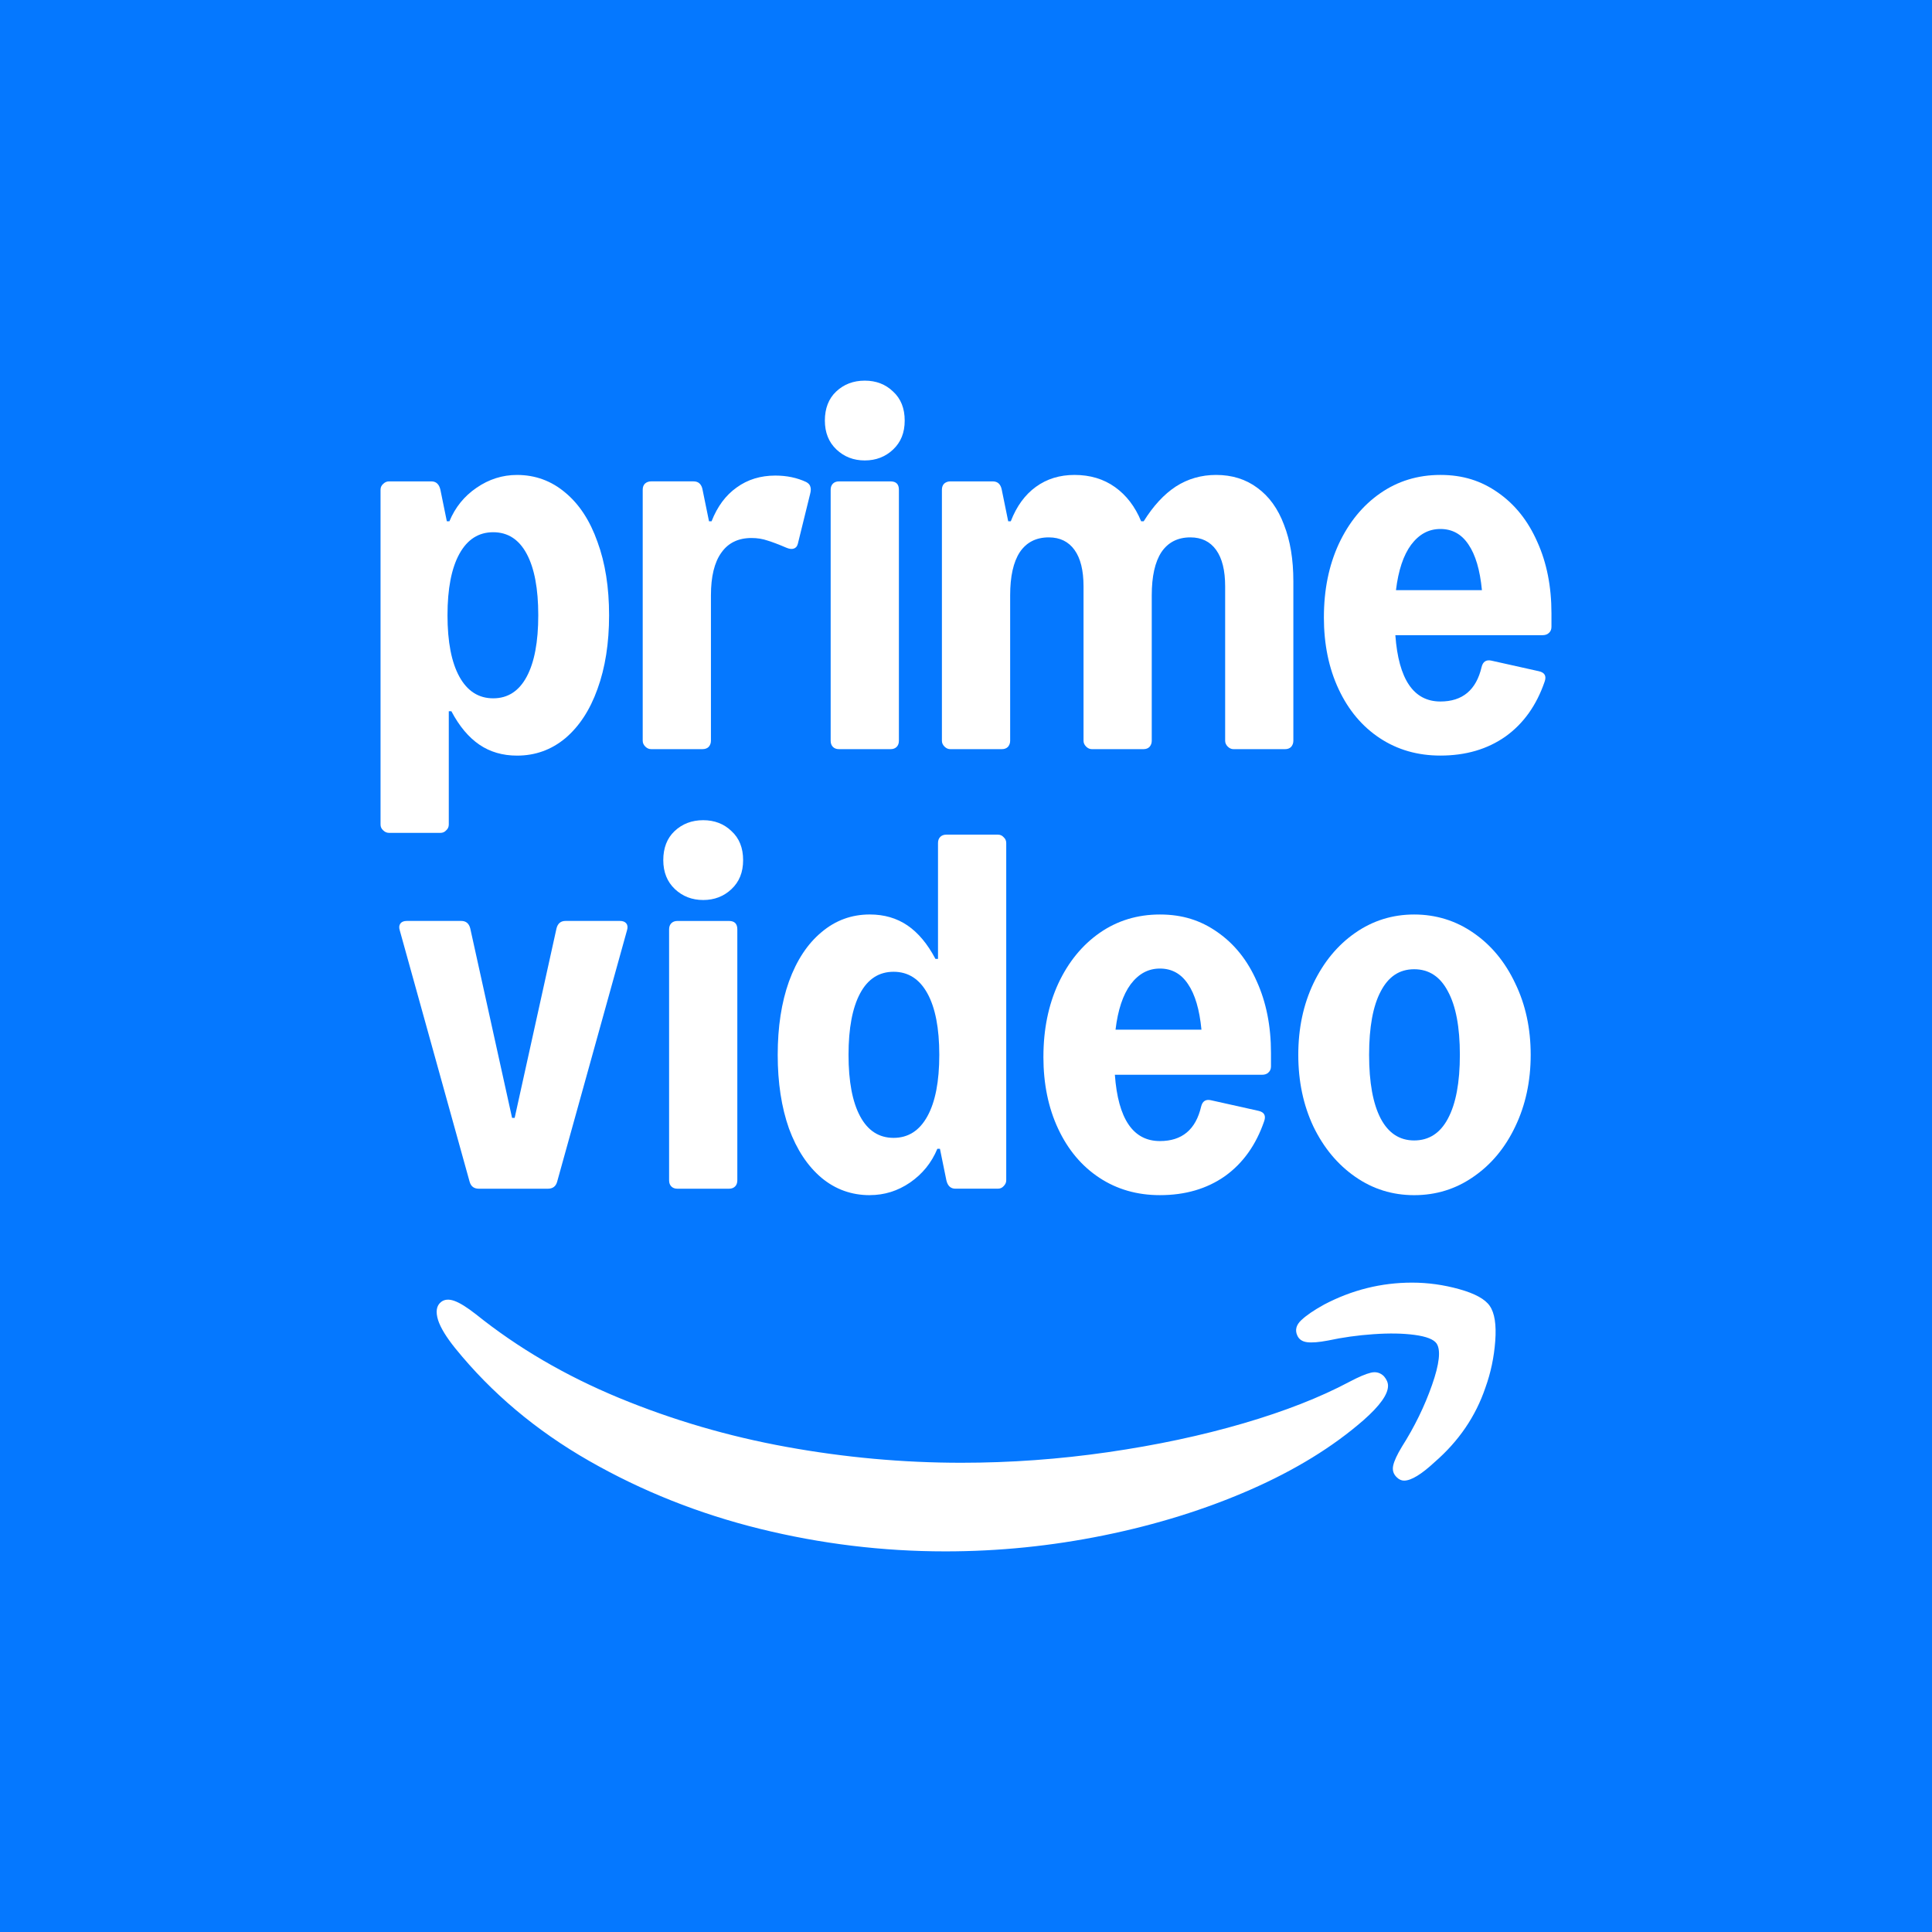 <?xml version="1.0" encoding="UTF-8" standalone="yes"?>
<svg width="96" height="96" viewBox="0 0 96 96" fill="none" version="1.2" baseProfile="tiny-ps" xmlns="http://www.w3.org/2000/svg">
  <title>bimi-svg-tiny-12-ps</title>
  <rect width="96" height="96" fill="#0578FF"/>
  <path d="M23.799 59.067C23.553 59.067 23.398 58.95 23.334 58.716L19.863 46.225C19.82 46.087 19.832 45.975 19.895 45.889C19.959 45.804 20.066 45.761 20.215 45.761H22.918C23.153 45.761 23.302 45.883 23.366 46.129L25.445 55.548H25.573L27.653 46.129C27.717 45.883 27.866 45.761 28.101 45.761H30.804C30.953 45.761 31.06 45.804 31.124 45.889C31.188 45.974 31.198 46.087 31.156 46.225L27.685 58.716C27.621 58.951 27.466 59.067 27.221 59.067H23.799Z" fill="white"/>
  <path d="M33.663 59.067C33.535 59.067 33.434 59.03 33.359 58.956C33.285 58.881 33.247 58.78 33.247 58.652V46.178C33.247 46.05 33.285 45.949 33.359 45.874C33.434 45.8 33.535 45.762 33.663 45.762H36.222C36.499 45.762 36.637 45.901 36.637 46.178V58.652C36.637 58.78 36.6 58.881 36.525 58.956C36.451 59.03 36.35 59.067 36.222 59.067H33.663ZM34.942 44.721C34.388 44.721 33.918 44.539 33.534 44.178C33.15 43.814 32.958 43.335 32.958 42.738C32.958 42.141 33.144 41.65 33.517 41.299C33.901 40.937 34.376 40.755 34.941 40.755C35.505 40.755 35.975 40.937 36.349 41.299C36.733 41.651 36.925 42.131 36.925 42.738C36.925 43.346 36.733 43.814 36.349 44.178C35.965 44.541 35.495 44.721 34.941 44.721H34.942Z" fill="white"/>
  <path d="M43.219 59.387C42.312 59.387 41.513 59.1 40.819 58.524C40.126 57.938 39.588 57.122 39.204 56.077C38.831 55.021 38.644 53.801 38.644 52.414C38.644 51.027 38.831 49.812 39.204 48.767C39.588 47.711 40.127 46.896 40.819 46.32C41.513 45.733 42.312 45.44 43.219 45.44C43.933 45.44 44.557 45.621 45.09 45.983C45.623 46.346 46.087 46.9 46.481 47.646H46.609V41.889C46.609 41.761 46.647 41.659 46.721 41.585C46.796 41.51 46.897 41.473 47.025 41.473H49.584C49.701 41.473 49.797 41.516 49.871 41.601C49.956 41.676 49.999 41.772 49.999 41.889V58.65C49.999 58.757 49.956 58.852 49.871 58.937C49.797 59.022 49.7 59.065 49.584 59.065H47.473C47.239 59.065 47.089 58.926 47.025 58.65L46.705 57.082H46.577C46.289 57.776 45.836 58.335 45.218 58.761C44.61 59.177 43.944 59.385 43.219 59.385V59.387ZM44.402 56.54C45.127 56.54 45.687 56.183 46.081 55.468C46.476 54.754 46.673 53.736 46.673 52.414C46.673 51.092 46.476 50.074 46.081 49.359C45.687 48.645 45.127 48.287 44.402 48.287C43.677 48.287 43.122 48.645 42.739 49.359C42.356 50.074 42.163 51.092 42.163 52.414C42.163 53.736 42.355 54.754 42.739 55.468C43.123 56.183 43.677 56.54 44.402 56.54Z" fill="white"/>
  <path d="M51.847 52.51C51.847 51.156 52.093 49.946 52.582 48.88C53.084 47.802 53.772 46.961 54.645 46.352C55.519 45.745 56.517 45.441 57.636 45.441C58.755 45.441 59.667 45.734 60.499 46.321C61.341 46.907 61.992 47.723 62.45 48.768C62.919 49.803 63.154 50.986 63.154 52.318V52.99C63.154 53.118 63.111 53.219 63.026 53.293C62.952 53.368 62.844 53.405 62.706 53.405H55.397C55.557 55.601 56.304 56.699 57.636 56.699C58.735 56.699 59.416 56.129 59.683 54.988C59.747 54.721 59.907 54.614 60.162 54.668L62.529 55.196C62.817 55.26 62.913 55.43 62.817 55.708C62.412 56.891 61.761 57.803 60.865 58.443C59.969 59.072 58.893 59.386 57.635 59.386C56.505 59.386 55.502 59.099 54.628 58.523C53.754 57.947 53.071 57.137 52.581 56.092C52.09 55.047 51.846 53.853 51.846 52.509L51.847 52.51ZM59.7 51.166C59.604 50.164 59.38 49.407 59.029 48.895C58.688 48.383 58.224 48.127 57.637 48.127C57.051 48.127 56.576 48.388 56.181 48.91C55.797 49.432 55.547 50.184 55.43 51.165H59.7V51.166Z" fill="white"/>
  <path d="M70.269 59.387C69.191 59.387 68.216 59.084 67.342 58.475C66.468 57.868 65.775 57.036 65.263 55.98C64.761 54.914 64.511 53.725 64.511 52.414C64.511 51.102 64.761 49.919 65.263 48.863C65.775 47.797 66.467 46.96 67.342 46.352C68.216 45.745 69.192 45.441 70.269 45.441C71.345 45.441 72.338 45.745 73.211 46.352C74.097 46.96 74.789 47.797 75.291 48.863C75.803 49.919 76.059 51.102 76.059 52.414C76.059 53.725 75.803 54.914 75.291 55.98C74.789 57.036 74.097 57.868 73.211 58.475C72.338 59.083 71.356 59.387 70.269 59.387ZM70.269 56.668C71.004 56.668 71.564 56.306 71.948 55.58C72.342 54.844 72.54 53.789 72.54 52.414C72.54 51.038 72.342 49.989 71.948 49.264C71.564 48.528 71.004 48.161 70.269 48.161C69.533 48.161 68.989 48.528 68.606 49.264C68.222 49.989 68.03 51.039 68.03 52.414C68.03 53.788 68.222 54.844 68.606 55.58C68.99 56.305 69.544 56.668 70.269 56.668Z" fill="white"/>
  <path d="M19.325 41.384C19.217 41.384 19.122 41.34 19.037 41.256C18.952 41.181 18.909 41.084 18.909 40.968V24.335C18.909 24.218 18.952 24.122 19.037 24.048C19.122 23.963 19.219 23.92 19.325 23.92H21.435C21.67 23.92 21.819 24.058 21.883 24.335L22.203 25.903H22.331C22.619 25.209 23.067 24.655 23.675 24.24C24.293 23.813 24.966 23.6 25.691 23.6C26.597 23.6 27.397 23.893 28.09 24.479C28.784 25.055 29.317 25.871 29.689 26.927C30.073 27.971 30.265 29.188 30.265 30.573C30.265 31.959 30.073 33.18 29.689 34.235C29.316 35.28 28.782 36.096 28.09 36.682C27.397 37.258 26.597 37.546 25.691 37.546C24.976 37.546 24.352 37.364 23.82 37.002C23.287 36.639 22.822 36.086 22.428 35.34H22.3V40.969C22.3 41.087 22.257 41.182 22.172 41.257C22.097 41.342 22.001 41.385 21.884 41.385H19.326L19.325 41.384ZM22.236 30.572C22.236 31.894 22.434 32.912 22.828 33.627C23.223 34.341 23.782 34.699 24.507 34.699C25.232 34.699 25.787 34.341 26.17 33.627C26.554 32.912 26.746 31.894 26.746 30.572C26.746 29.25 26.554 28.232 26.17 27.518C25.786 26.803 25.232 26.446 24.507 26.446C23.782 26.446 23.223 26.803 22.828 27.518C22.434 28.232 22.236 29.25 22.236 30.572Z" fill="white"/>
  <path d="M39.644 27.021C39.612 27.149 39.543 27.229 39.436 27.261C39.34 27.293 39.217 27.277 39.068 27.213C38.694 27.052 38.385 26.936 38.141 26.861C37.895 26.776 37.629 26.733 37.341 26.733C36.68 26.733 36.179 26.979 35.838 27.469C35.497 27.948 35.326 28.652 35.326 29.58V36.808C35.326 36.926 35.288 37.027 35.214 37.112C35.139 37.186 35.038 37.224 34.91 37.224H32.352C32.244 37.224 32.149 37.181 32.064 37.096C31.979 37.011 31.936 36.914 31.936 36.808V24.334C31.936 24.206 31.973 24.105 32.048 24.03C32.133 23.956 32.234 23.919 32.352 23.919H34.462C34.59 23.919 34.691 23.956 34.766 24.03C34.84 24.105 34.888 24.206 34.91 24.334L35.23 25.901H35.358C35.646 25.166 36.062 24.606 36.606 24.222C37.149 23.828 37.789 23.631 38.525 23.631C39.09 23.631 39.601 23.737 40.059 23.951C40.177 24.015 40.247 24.095 40.268 24.191C40.299 24.276 40.294 24.399 40.251 24.559L39.644 27.022V27.021Z" fill="white"/>
  <path d="M41.691 37.225C41.563 37.225 41.462 37.188 41.387 37.113C41.313 37.038 41.275 36.937 41.275 36.809V24.335C41.275 24.207 41.313 24.106 41.387 24.031C41.462 23.957 41.563 23.92 41.691 23.92H44.25C44.527 23.92 44.666 24.058 44.666 24.335V36.809C44.666 36.937 44.629 37.038 44.554 37.113C44.48 37.188 44.379 37.225 44.251 37.225H41.692H41.691ZM42.97 22.879C42.416 22.879 41.946 22.698 41.563 22.336C41.179 21.973 40.987 21.494 40.987 20.897C40.987 20.3 41.173 19.809 41.547 19.457C41.931 19.094 42.405 18.914 42.97 18.914C43.534 18.914 44.004 19.095 44.378 19.457C44.762 19.809 44.954 20.289 44.954 20.897C44.954 21.504 44.762 21.973 44.378 22.336C43.994 22.699 43.525 22.879 42.97 22.879Z" fill="white"/>
  <path d="M47.219 37.225C47.112 37.225 47.017 37.182 46.931 37.097C46.846 37.012 46.803 36.915 46.803 36.809V24.335C46.803 24.207 46.84 24.106 46.914 24.031C46.999 23.957 47.1 23.92 47.218 23.92H49.329C49.574 23.92 49.723 24.058 49.777 24.335L50.097 25.902H50.225C50.513 25.157 50.929 24.585 51.472 24.191C52.016 23.796 52.656 23.599 53.391 23.599C54.17 23.599 54.841 23.801 55.407 24.206C55.972 24.611 56.404 25.176 56.702 25.901H56.83C57.309 25.133 57.843 24.557 58.428 24.174C59.025 23.791 59.692 23.599 60.428 23.599C61.217 23.599 61.9 23.811 62.474 24.238C63.061 24.664 63.503 25.278 63.802 26.078C64.112 26.867 64.266 27.8 64.266 28.877V36.809C64.266 36.927 64.229 37.028 64.155 37.113C64.08 37.188 63.979 37.225 63.851 37.225H61.292C61.186 37.225 61.09 37.182 61.005 37.097C60.92 37.012 60.877 36.915 60.877 36.809V29.133C60.877 28.344 60.728 27.741 60.429 27.326C60.13 26.91 59.704 26.702 59.149 26.702C58.519 26.702 58.04 26.948 57.709 27.437C57.389 27.928 57.23 28.642 57.23 29.581V36.809C57.23 36.927 57.193 37.028 57.118 37.113C57.044 37.188 56.943 37.225 56.815 37.225H54.256C54.149 37.225 54.053 37.182 53.968 37.097C53.883 37.012 53.84 36.915 53.84 36.809V29.133C53.84 28.344 53.691 27.741 53.392 27.326C53.093 26.91 52.667 26.702 52.112 26.702C51.483 26.702 51.003 26.948 50.673 27.437C50.353 27.928 50.194 28.642 50.194 29.581V36.809C50.194 36.927 50.156 37.028 50.082 37.113C50.007 37.188 49.906 37.225 49.778 37.225H47.219Z" fill="white"/>
  <path d="M65.784 30.668C65.784 29.313 66.029 28.103 66.519 27.037C67.021 25.96 67.709 25.118 68.582 24.511C69.456 23.903 70.454 23.599 71.573 23.599C72.692 23.599 73.603 23.892 74.436 24.478C75.278 25.065 75.928 25.88 76.387 26.925C76.856 27.96 77.091 29.143 77.091 30.476V31.147C77.091 31.275 77.049 31.376 76.963 31.451C76.888 31.525 76.781 31.562 76.643 31.562H69.334C69.495 33.759 70.241 34.857 71.573 34.857C72.671 34.857 73.353 34.286 73.62 33.145C73.684 32.879 73.843 32.772 74.099 32.825L76.466 33.353C76.754 33.417 76.85 33.588 76.754 33.865C76.349 35.049 75.698 35.961 74.802 36.6C73.906 37.229 72.83 37.544 71.572 37.544C70.442 37.544 69.439 37.256 68.565 36.68C67.691 36.104 67.008 35.294 66.518 34.249C66.027 33.204 65.783 32.011 65.783 30.666L65.784 30.668ZM73.636 29.325C73.541 28.323 73.316 27.565 72.965 27.053C72.624 26.541 72.159 26.285 71.573 26.285C70.987 26.285 70.512 26.547 70.117 27.07C69.733 27.592 69.483 28.344 69.365 29.325H73.636Z" fill="white"/>
  <path d="M62.122 74.026C59.886 75.004 57.465 75.759 54.856 76.29C52.247 76.822 49.62 77.087 46.975 77.087C43.857 77.087 40.784 76.713 37.752 75.965C34.719 75.215 31.891 74.089 29.263 72.585C26.636 71.082 24.422 69.218 22.622 66.996C22.175 66.441 21.892 65.975 21.77 65.601C21.638 65.178 21.686 64.876 21.916 64.695C22.085 64.562 22.306 64.543 22.577 64.64C22.849 64.737 23.207 64.96 23.654 65.31C25.732 66.978 28.099 68.36 30.757 69.46C33.415 70.558 36.19 71.372 39.083 71.896C41.976 72.422 44.872 72.684 47.771 72.684C50.211 72.684 52.638 72.508 55.055 72.158C57.471 71.808 59.712 71.331 61.777 70.727C63.843 70.123 65.6 69.434 67.05 68.662C67.51 68.419 67.866 68.268 68.118 68.208C68.372 68.147 68.589 68.208 68.771 68.389C68.903 68.546 68.97 68.703 68.97 68.861C68.97 69.284 68.565 69.851 67.756 70.564C66.234 71.893 64.356 73.047 62.121 74.026H62.122ZM64.659 65.6C64.912 65.358 65.293 65.099 65.8 64.82C67.177 64.097 68.632 63.733 70.167 63.733C70.953 63.733 71.735 63.842 72.513 64.059C73.293 64.277 73.797 64.554 74.026 64.892C74.268 65.243 74.358 65.822 74.298 66.632C74.238 67.442 74.075 68.215 73.809 68.951C73.326 70.377 72.486 71.608 71.291 72.647C70.627 73.263 70.12 73.571 69.769 73.571C69.637 73.571 69.516 73.516 69.407 73.408C69.239 73.251 69.178 73.057 69.226 72.827C69.274 72.598 69.419 72.284 69.661 71.885C70.289 70.895 70.787 69.874 71.156 68.822C71.525 67.771 71.6 67.082 71.383 66.757C71.239 66.551 70.876 66.41 70.296 66.331C69.717 66.252 69.034 66.24 68.248 66.295C67.463 66.349 66.708 66.455 65.983 66.611C65.536 66.696 65.192 66.723 64.95 66.693C64.707 66.662 64.545 66.551 64.461 66.358C64.34 66.091 64.406 65.837 64.66 65.597L64.659 65.6Z" fill="white"/>
</svg>